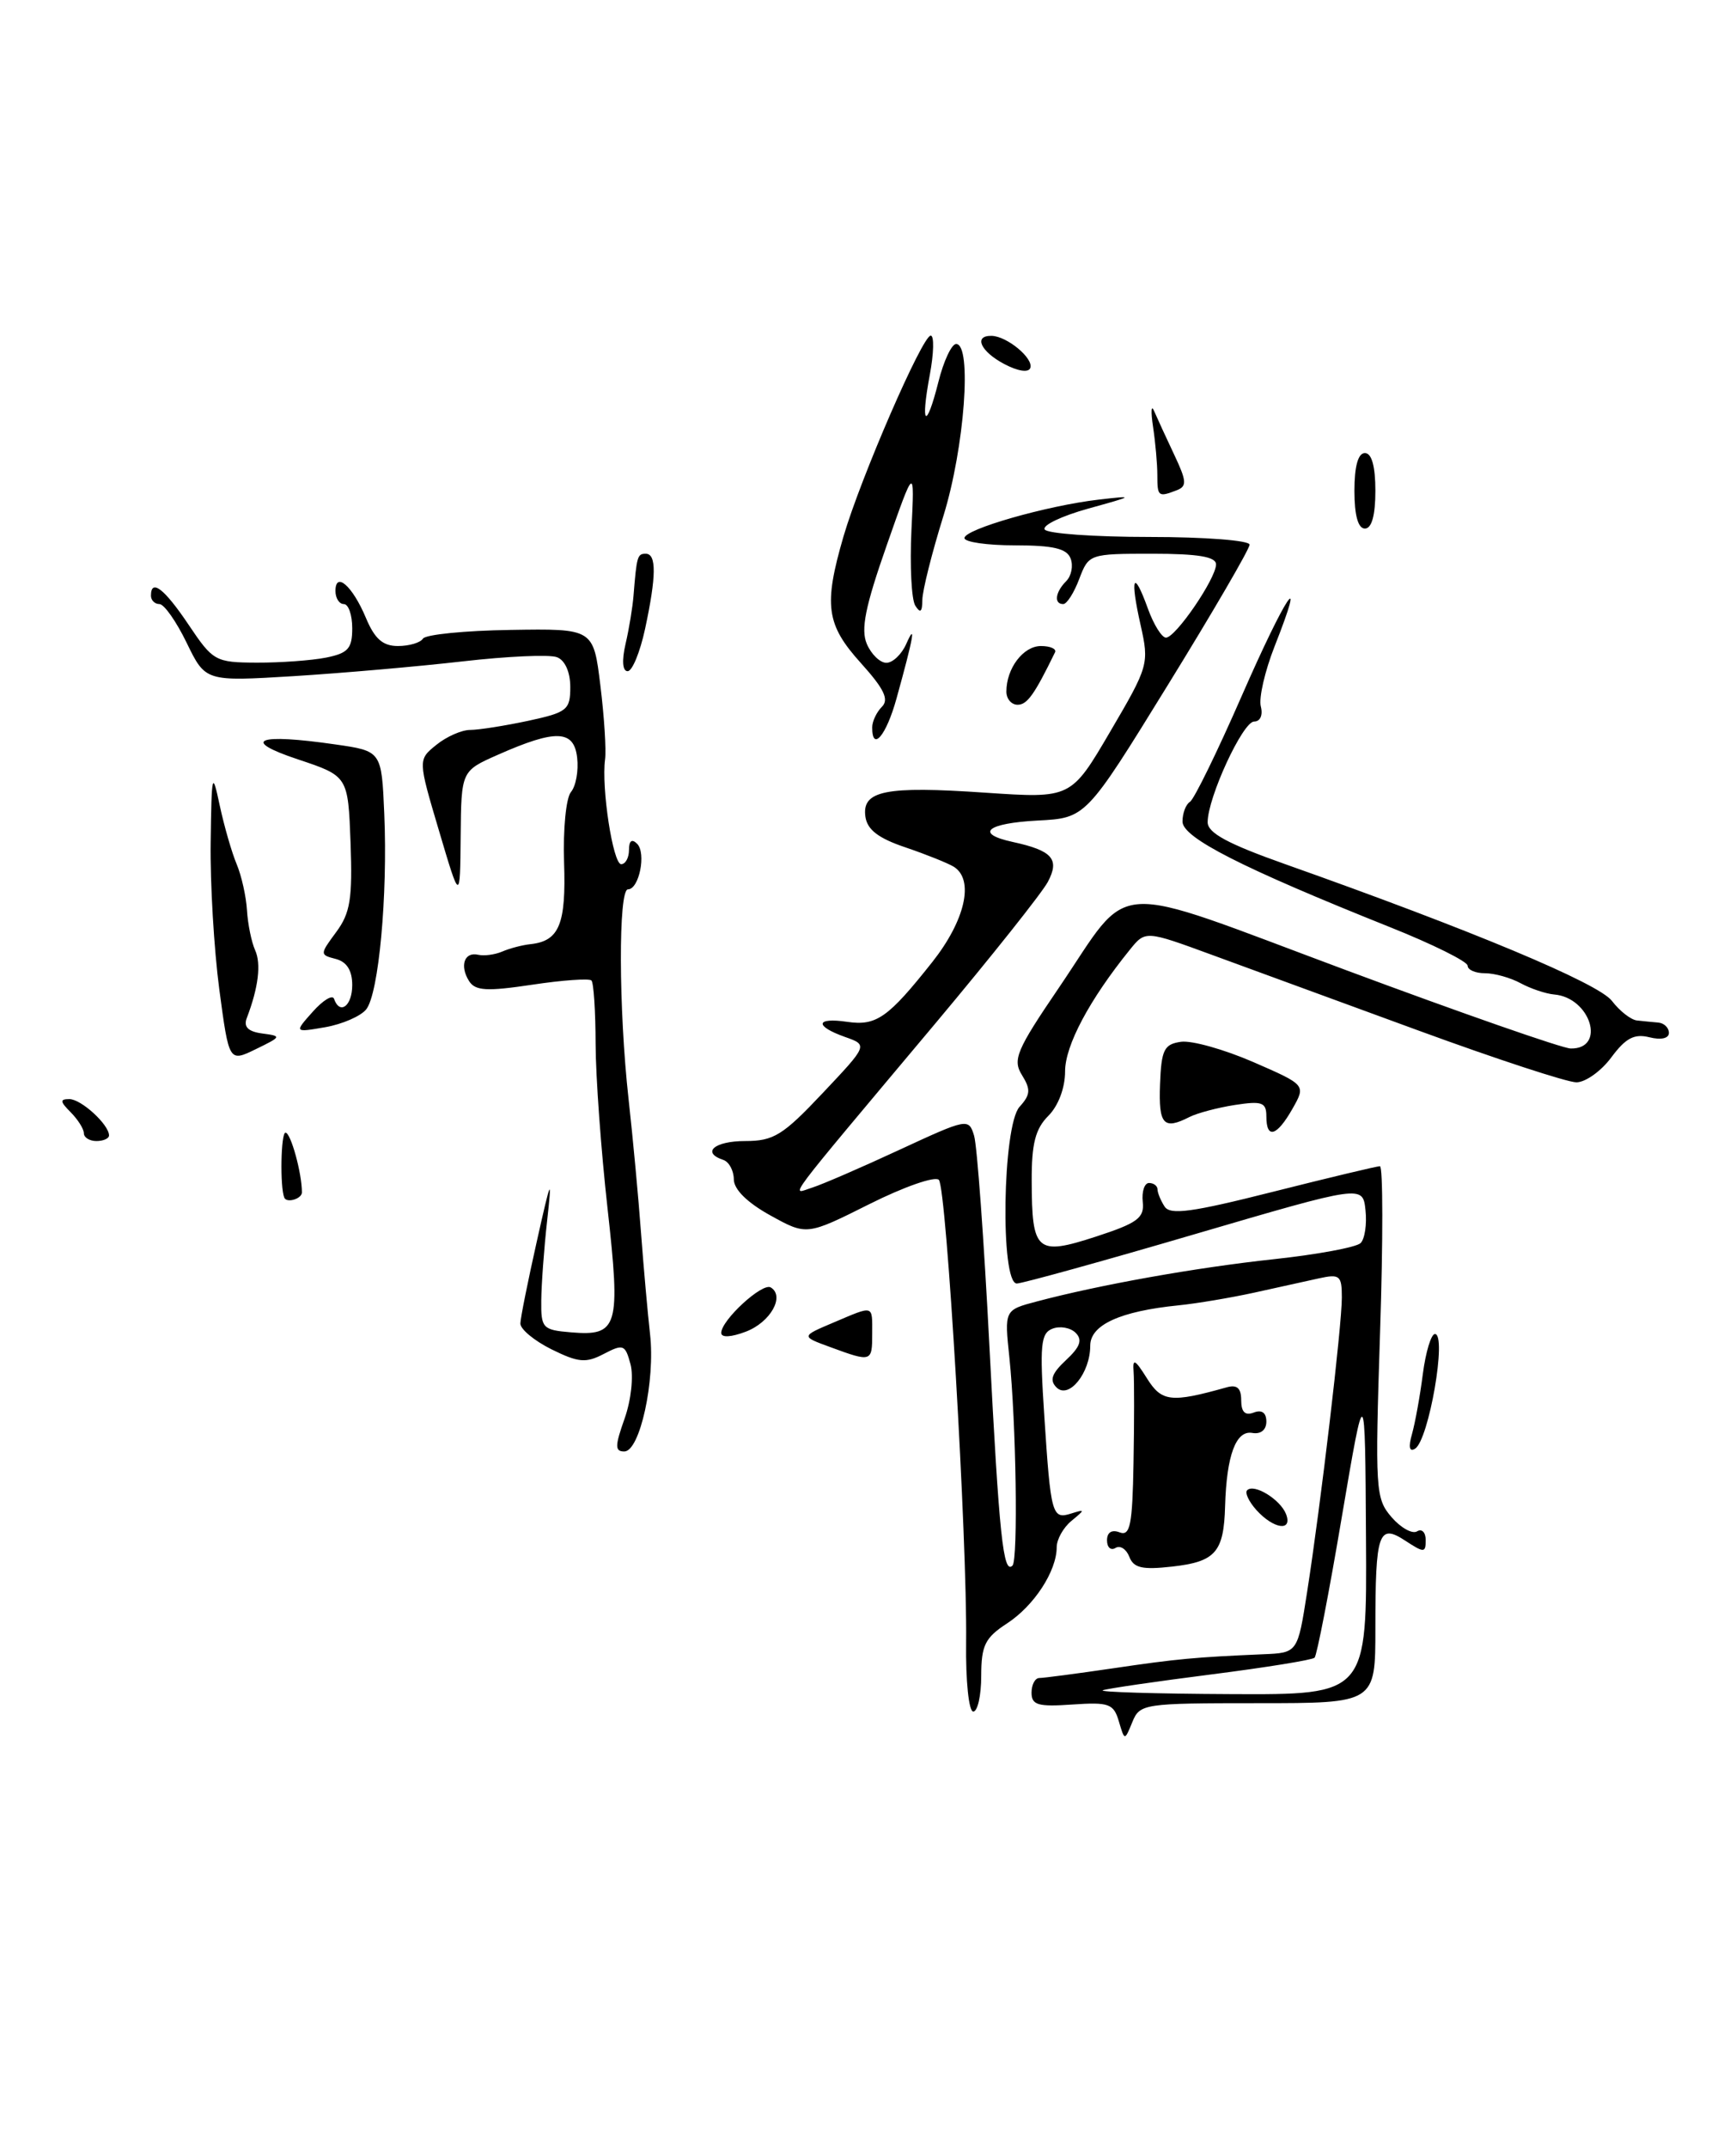 <?xml version="1.0" encoding="UTF-8" standalone="no"?>
<!DOCTYPE svg PUBLIC "-//W3C//DTD SVG 1.1//EN" "http://www.w3.org/Graphics/SVG/1.1/DTD/svg11.dtd" >
<svg xmlns="http://www.w3.org/2000/svg" xmlns:xlink="http://www.w3.org/1999/xlink" version="1.1" viewBox="0 0 207 256">
 <g >
 <path fill="currentColor"
d=" M 133.41 205.16 C 132.79 203.06 132.23 202.86 127.86 203.16 C 123.77 203.45 123.00 203.22 123.00 201.75 C 123.00 200.79 123.42 200.00 123.93 200.00 C 124.44 200.00 128.38 199.48 132.68 198.85 C 140.39 197.71 142.50 197.52 150.61 197.17 C 154.73 197.00 154.73 197.00 155.86 189.75 C 157.50 179.25 160.00 158.04 160.00 154.66 C 160.00 152.02 159.76 151.82 157.25 152.37 C 155.74 152.71 152.25 153.48 149.50 154.08 C 146.75 154.68 142.72 155.36 140.55 155.58 C 133.57 156.28 130.00 157.91 130.00 160.39 C 130.00 163.64 127.45 166.81 125.98 165.37 C 125.12 164.51 125.40 163.71 127.11 162.11 C 128.80 160.54 129.10 159.70 128.26 158.86 C 127.64 158.24 126.40 158.02 125.51 158.36 C 124.09 158.90 123.96 160.27 124.52 168.74 C 125.29 180.55 125.45 181.12 127.71 180.40 C 129.41 179.87 129.41 179.91 127.75 181.28 C 126.79 182.07 126.00 183.48 126.00 184.41 C 126.00 187.26 123.30 191.40 120.07 193.50 C 117.45 195.21 117.01 196.11 117.00 199.75 C 117.00 202.09 116.57 204.00 116.05 204.00 C 115.52 204.00 115.14 200.36 115.20 195.75 C 115.34 183.59 112.87 141.64 111.95 140.63 C 111.52 140.15 107.79 141.45 103.68 143.51 C 96.19 147.26 96.19 147.26 91.85 144.86 C 89.10 143.34 87.50 141.76 87.50 140.56 C 87.49 139.52 86.93 138.48 86.25 138.25 C 83.60 137.37 85.18 136.00 88.85 136.00 C 92.25 136.00 93.35 135.32 98.10 130.28 C 103.50 124.56 103.50 124.56 100.75 123.59 C 97.09 122.29 97.25 121.24 101.01 121.79 C 104.50 122.30 105.89 121.32 111.17 114.66 C 115.09 109.70 116.19 104.88 113.75 103.32 C 113.06 102.89 110.47 101.85 108.00 101.01 C 104.75 99.92 103.41 98.90 103.19 97.34 C 102.75 94.23 105.57 93.66 117.49 94.48 C 127.71 95.17 127.71 95.17 132.38 87.20 C 136.96 79.40 137.04 79.12 136.00 74.48 C 134.71 68.74 135.15 67.76 136.87 72.53 C 137.56 74.44 138.53 76.00 139.03 76.00 C 140.18 76.00 145.00 68.95 145.00 67.27 C 145.00 66.36 142.87 66.00 137.41 66.00 C 129.90 66.00 129.82 66.03 128.69 69.00 C 128.07 70.65 127.21 72.00 126.78 72.00 C 125.64 72.00 125.83 70.57 127.13 69.27 C 127.76 68.64 127.99 67.43 127.66 66.57 C 127.21 65.38 125.59 65.00 121.03 65.00 C 117.71 65.00 115.00 64.61 115.00 64.13 C 115.00 63.08 124.81 60.27 131.00 59.55 C 135.34 59.05 135.29 59.09 129.76 60.62 C 126.60 61.50 124.26 62.61 124.57 63.11 C 124.87 63.60 130.49 64.00 137.06 64.00 C 143.67 64.00 149.00 64.41 149.00 64.92 C 149.00 65.43 144.61 72.97 139.24 81.67 C 129.48 97.50 129.48 97.50 123.74 97.80 C 117.64 98.12 116.19 99.36 120.75 100.35 C 125.49 101.38 126.39 102.40 124.94 105.12 C 124.24 106.43 118.23 113.99 111.59 121.91 C 92.94 144.14 94.28 142.36 96.85 141.55 C 98.05 141.17 102.74 139.14 107.26 137.04 C 115.36 133.29 115.51 133.26 116.15 135.36 C 116.51 136.54 117.33 147.85 117.98 160.50 C 119.14 183.06 119.63 187.70 120.73 186.60 C 121.41 185.92 121.16 169.47 120.36 161.82 C 119.76 156.14 119.76 156.14 123.63 155.12 C 131.13 153.13 142.60 151.08 151.92 150.08 C 157.10 149.52 161.74 148.66 162.24 148.16 C 162.74 147.66 163.00 145.90 162.82 144.24 C 162.50 141.23 162.50 141.23 142.50 147.09 C 131.50 150.32 121.94 152.96 121.25 152.98 C 119.25 153.01 119.53 134.18 121.57 131.92 C 122.88 130.48 122.92 129.85 121.86 128.14 C 120.72 126.31 121.19 125.18 126.26 117.73 C 135.12 104.68 131.65 104.89 160.50 115.63 C 174.25 120.75 186.30 124.95 187.28 124.97 C 191.56 125.05 189.66 118.88 185.30 118.53 C 184.31 118.44 182.52 117.84 181.32 117.19 C 180.11 116.53 178.20 116.00 177.07 116.00 C 175.93 116.00 175.00 115.60 175.00 115.10 C 175.00 114.61 170.84 112.54 165.75 110.51 C 148.05 103.43 141.00 99.84 141.00 97.92 C 141.00 96.93 141.40 95.87 141.89 95.57 C 142.38 95.27 145.15 89.61 148.04 83.00 C 153.30 70.98 155.94 67.01 151.97 77.07 C 150.82 80.00 150.08 83.21 150.34 84.20 C 150.61 85.24 150.27 86.00 149.54 86.00 C 148.19 86.00 144.00 95.07 144.00 98.00 C 144.00 99.28 146.41 100.58 153.25 103.00 C 175.50 110.88 190.57 117.18 192.20 119.29 C 193.13 120.51 194.48 121.56 195.20 121.63 C 195.91 121.71 197.06 121.82 197.75 121.88 C 198.44 121.95 199.00 122.50 199.00 123.11 C 199.00 123.77 198.06 123.98 196.67 123.63 C 194.87 123.18 193.84 123.73 192.14 126.02 C 190.93 127.66 189.05 129.00 187.97 129.00 C 186.88 129.00 178.46 126.24 169.25 122.87 C 160.04 119.49 148.92 115.42 144.54 113.82 C 136.58 110.90 136.58 110.90 134.72 113.20 C 129.90 119.16 127.00 124.61 127.00 127.70 C 127.00 129.67 126.19 131.81 125.00 133.00 C 123.46 134.54 123.00 136.32 123.02 140.75 C 123.04 149.20 123.60 149.69 130.65 147.40 C 135.65 145.77 136.47 145.17 136.26 143.25 C 136.13 142.01 136.47 141.00 137.01 141.00 C 137.56 141.00 138.01 141.34 138.02 141.75 C 138.02 142.16 138.40 143.09 138.86 143.80 C 139.52 144.85 142.12 144.49 151.78 142.05 C 158.44 140.37 164.18 139.00 164.54 139.00 C 164.91 139.00 164.92 147.89 164.56 158.75 C 163.95 177.60 164.01 178.61 165.93 180.83 C 167.04 182.11 168.41 182.87 168.97 182.52 C 169.54 182.17 170.00 182.64 170.00 183.56 C 170.00 185.09 169.81 185.10 167.59 183.65 C 164.38 181.54 164.00 182.63 164.00 194.08 C 164.00 203.00 164.00 203.00 149.97 203.00 C 136.35 203.00 135.91 203.07 135.02 205.25 C 134.10 207.50 134.10 207.50 133.41 205.16 Z  M 162.88 183.25 C 162.77 164.50 162.77 164.50 160.00 180.79 C 158.49 189.76 157.02 197.31 156.75 197.58 C 156.48 197.85 150.91 198.75 144.38 199.58 C 137.85 200.41 132.05 201.26 131.50 201.46 C 130.95 201.67 137.81 201.88 146.75 201.92 C 163.00 202.00 163.00 202.00 162.88 183.25 Z  M 134.66 185.55 C 134.30 184.63 133.56 184.15 133.01 184.50 C 132.45 184.84 132.00 184.43 132.00 183.59 C 132.00 182.64 132.57 182.28 133.50 182.64 C 134.76 183.12 135.03 181.78 135.16 174.36 C 135.25 169.49 135.25 164.60 135.17 163.50 C 135.04 161.86 135.33 162.00 136.76 164.28 C 138.52 167.09 139.63 167.22 146.25 165.36 C 147.50 165.00 148.00 165.44 148.00 166.90 C 148.00 168.30 148.47 168.76 149.50 168.36 C 150.46 167.99 151.00 168.38 151.00 169.44 C 151.00 170.43 150.33 170.97 149.32 170.79 C 147.37 170.45 146.26 173.46 146.08 179.50 C 145.93 185.01 144.94 186.14 139.77 186.72 C 136.21 187.12 135.17 186.89 134.66 185.55 Z  M 149.83 180.00 C 148.92 178.99 148.41 177.92 148.71 177.62 C 149.54 176.79 152.68 178.73 153.35 180.47 C 154.15 182.57 151.89 182.26 149.83 180.00 Z  M 74.48 169.07 C 75.26 166.86 75.56 164.02 75.18 162.60 C 74.55 160.25 74.32 160.16 72.00 161.37 C 69.86 162.49 68.97 162.41 65.75 160.82 C 63.69 159.79 62.02 158.41 62.05 157.73 C 62.07 157.05 62.95 152.68 64.00 148.00 C 65.72 140.32 65.84 140.08 65.24 145.50 C 64.87 148.80 64.56 153.07 64.54 155.00 C 64.50 158.30 64.70 158.52 68.09 158.80 C 73.70 159.27 74.02 158.18 72.44 144.00 C 71.67 137.12 71.03 128.31 71.02 124.42 C 71.01 120.52 70.79 117.12 70.52 116.86 C 70.26 116.60 67.08 116.82 63.44 117.37 C 58.03 118.18 56.67 118.10 55.93 116.93 C 54.78 115.11 55.37 113.41 57.02 113.80 C 57.73 113.96 59.02 113.79 59.90 113.41 C 60.78 113.03 62.30 112.63 63.29 112.53 C 66.69 112.15 67.51 110.14 67.26 102.79 C 67.13 98.86 67.49 95.11 68.08 94.40 C 68.67 93.70 69.00 91.86 68.82 90.31 C 68.44 86.98 66.29 86.90 59.37 89.96 C 55.00 91.89 55.00 91.89 54.93 99.69 C 54.86 107.50 54.86 107.50 52.35 99.03 C 49.83 90.55 49.83 90.55 52.03 88.78 C 53.23 87.80 55.05 87.00 56.06 87.00 C 57.07 87.00 60.17 86.51 62.95 85.92 C 67.63 84.91 68.00 84.62 68.00 81.89 C 68.00 80.11 67.37 78.69 66.41 78.33 C 65.53 77.99 60.47 78.22 55.16 78.83 C 49.84 79.44 40.78 80.23 35.00 80.59 C 24.50 81.23 24.50 81.23 22.26 76.62 C 21.03 74.08 19.57 72.00 19.01 72.00 C 18.46 72.00 18.00 71.55 18.00 71.00 C 18.00 68.92 19.60 70.16 22.50 74.48 C 25.40 78.80 25.68 78.96 30.63 78.98 C 33.44 78.99 37.16 78.72 38.88 78.38 C 41.51 77.85 42.00 77.30 42.00 74.88 C 42.00 73.29 41.55 72.00 41.00 72.00 C 40.45 72.00 40.00 71.30 40.00 70.44 C 40.00 68.05 42.03 69.84 43.62 73.62 C 44.67 76.14 45.64 77.00 47.45 77.00 C 48.79 77.00 50.13 76.60 50.43 76.12 C 50.73 75.63 55.43 75.16 60.87 75.08 C 70.76 74.92 70.76 74.92 71.59 81.71 C 72.05 85.45 72.30 89.40 72.15 90.50 C 71.69 93.89 73.09 103.00 74.07 103.00 C 74.58 103.00 75.00 102.24 75.00 101.30 C 75.00 100.21 75.34 99.94 75.97 100.57 C 77.08 101.68 76.21 106.00 74.88 106.00 C 73.72 106.00 73.76 120.27 74.95 131.00 C 75.47 135.68 76.14 142.88 76.44 147.00 C 76.75 151.12 77.23 156.53 77.51 159.00 C 78.15 164.57 76.30 173.00 74.44 173.00 C 73.31 173.00 73.31 172.36 74.48 169.07 Z  M 168.37 170.91 C 168.74 169.58 169.33 166.36 169.66 163.75 C 170.00 161.14 170.65 159.00 171.10 159.00 C 172.56 159.00 170.37 171.66 168.73 172.67 C 168.05 173.09 167.92 172.47 168.37 170.91 Z  M 99.00 160.56 C 95.50 159.28 95.50 159.28 99.37 157.64 C 104.28 155.56 104.00 155.48 104.00 159.00 C 104.00 162.34 103.92 162.37 99.00 160.56 Z  M 86.00 158.87 C 86.00 157.35 90.92 152.83 91.91 153.45 C 93.62 154.50 91.86 157.61 88.93 158.72 C 87.17 159.39 86.00 159.45 86.00 158.87 Z  M 33.90 142.75 C 33.37 141.49 33.49 135.00 34.04 135.00 C 34.67 135.00 36.00 139.82 36.00 142.12 C 36.00 142.89 34.18 143.43 33.90 142.75 Z  M 10.00 135.07 C 10.00 134.56 9.29 133.44 8.43 132.57 C 7.15 131.29 7.12 131.00 8.27 131.00 C 9.68 131.00 13.00 134.04 13.00 135.33 C 13.00 135.70 12.32 136.00 11.50 136.00 C 10.68 136.00 10.00 135.58 10.00 135.07 Z  M 151.00 133.06 C 151.00 131.39 150.49 131.20 147.25 131.70 C 145.19 132.02 142.74 132.67 141.82 133.14 C 138.74 134.71 138.14 134.04 138.32 129.25 C 138.48 125.11 138.80 124.46 140.82 124.17 C 142.10 123.99 145.97 125.08 149.43 126.58 C 155.72 129.32 155.72 129.32 154.11 132.16 C 152.24 135.45 151.00 135.81 151.00 133.06 Z  M 26.15 117.93 C 25.52 113.17 25.05 105.27 25.12 100.39 C 25.23 92.10 25.31 91.80 26.20 96.00 C 26.73 98.47 27.64 101.62 28.22 103.00 C 28.80 104.38 29.35 106.85 29.45 108.50 C 29.55 110.15 29.99 112.29 30.42 113.25 C 31.16 114.88 30.81 117.72 29.43 121.33 C 29.02 122.39 29.57 122.95 31.27 123.18 C 33.61 123.49 33.58 123.55 30.50 125.05 C 27.31 126.60 27.31 126.60 26.15 117.93 Z  M 37.29 120.59 C 38.51 119.22 39.65 118.52 39.83 119.05 C 40.52 121.02 42.00 119.90 42.00 117.41 C 42.00 115.67 41.35 114.64 40.05 114.30 C 38.12 113.80 38.12 113.76 40.09 111.09 C 41.77 108.82 42.04 107.11 41.80 100.44 C 41.50 92.50 41.50 92.50 35.50 90.50 C 28.60 88.20 30.69 87.38 40.00 88.73 C 45.50 89.52 45.50 89.52 45.82 97.01 C 46.24 106.74 45.16 118.43 43.67 120.30 C 43.03 121.11 40.83 122.07 38.79 122.43 C 35.08 123.07 35.08 123.07 37.29 120.59 Z  M 104.00 86.70 C 104.00 85.98 104.52 84.88 105.16 84.24 C 106.03 83.37 105.42 82.10 102.66 79.04 C 98.51 74.45 98.19 72.14 100.58 63.93 C 102.62 56.96 109.98 40.00 110.98 40.00 C 111.40 40.00 111.35 42.10 110.87 44.67 C 109.73 50.76 110.42 51.35 111.89 45.54 C 112.51 43.04 113.47 41.00 114.01 41.00 C 115.93 41.00 115.01 53.37 112.49 61.50 C 111.12 65.90 109.99 70.40 109.98 71.50 C 109.97 72.95 109.74 73.14 109.14 72.19 C 108.68 71.47 108.48 67.42 108.68 63.19 C 109.06 55.50 109.06 55.50 105.73 65.00 C 103.17 72.30 102.62 75.02 103.36 76.75 C 103.89 77.99 104.94 79.00 105.69 79.00 C 106.45 79.00 107.51 77.99 108.06 76.75 C 109.27 74.02 108.92 75.98 106.90 83.25 C 105.68 87.67 104.00 89.66 104.00 86.70 Z  M 120.00 82.43 C 120.00 79.66 122.01 77.00 124.12 77.00 C 125.24 77.00 126.00 77.34 125.80 77.75 C 123.35 82.78 122.48 84.00 121.34 84.00 C 120.60 84.00 120.00 83.30 120.00 82.43 Z  M 74.59 76.75 C 75.01 74.96 75.43 72.38 75.54 71.00 C 75.92 66.29 76.00 66.00 77.00 66.00 C 78.29 66.00 78.27 68.66 76.92 74.95 C 76.32 77.73 75.39 80.00 74.84 80.00 C 74.23 80.00 74.13 78.74 74.59 76.75 Z  M 161.50 58.50 C 161.50 55.57 161.94 54.00 162.75 54.00 C 163.56 54.00 164.00 55.57 164.00 58.50 C 164.00 61.43 163.56 63.00 162.75 63.00 C 161.94 63.00 161.50 61.43 161.50 58.50 Z  M 138.00 56.62 C 138.00 55.32 137.77 52.73 137.49 50.88 C 137.21 49.02 137.27 48.17 137.62 49.00 C 137.98 49.83 139.05 52.16 140.01 54.19 C 141.51 57.36 141.55 57.96 140.30 58.44 C 138.11 59.28 138.00 59.19 138.00 56.62 Z  M 119.75 43.39 C 116.91 41.89 116.05 39.98 118.25 40.03 C 120.09 40.08 123.27 42.72 122.85 43.86 C 122.64 44.44 121.38 44.25 119.75 43.39 Z "/>
</g>
</svg>